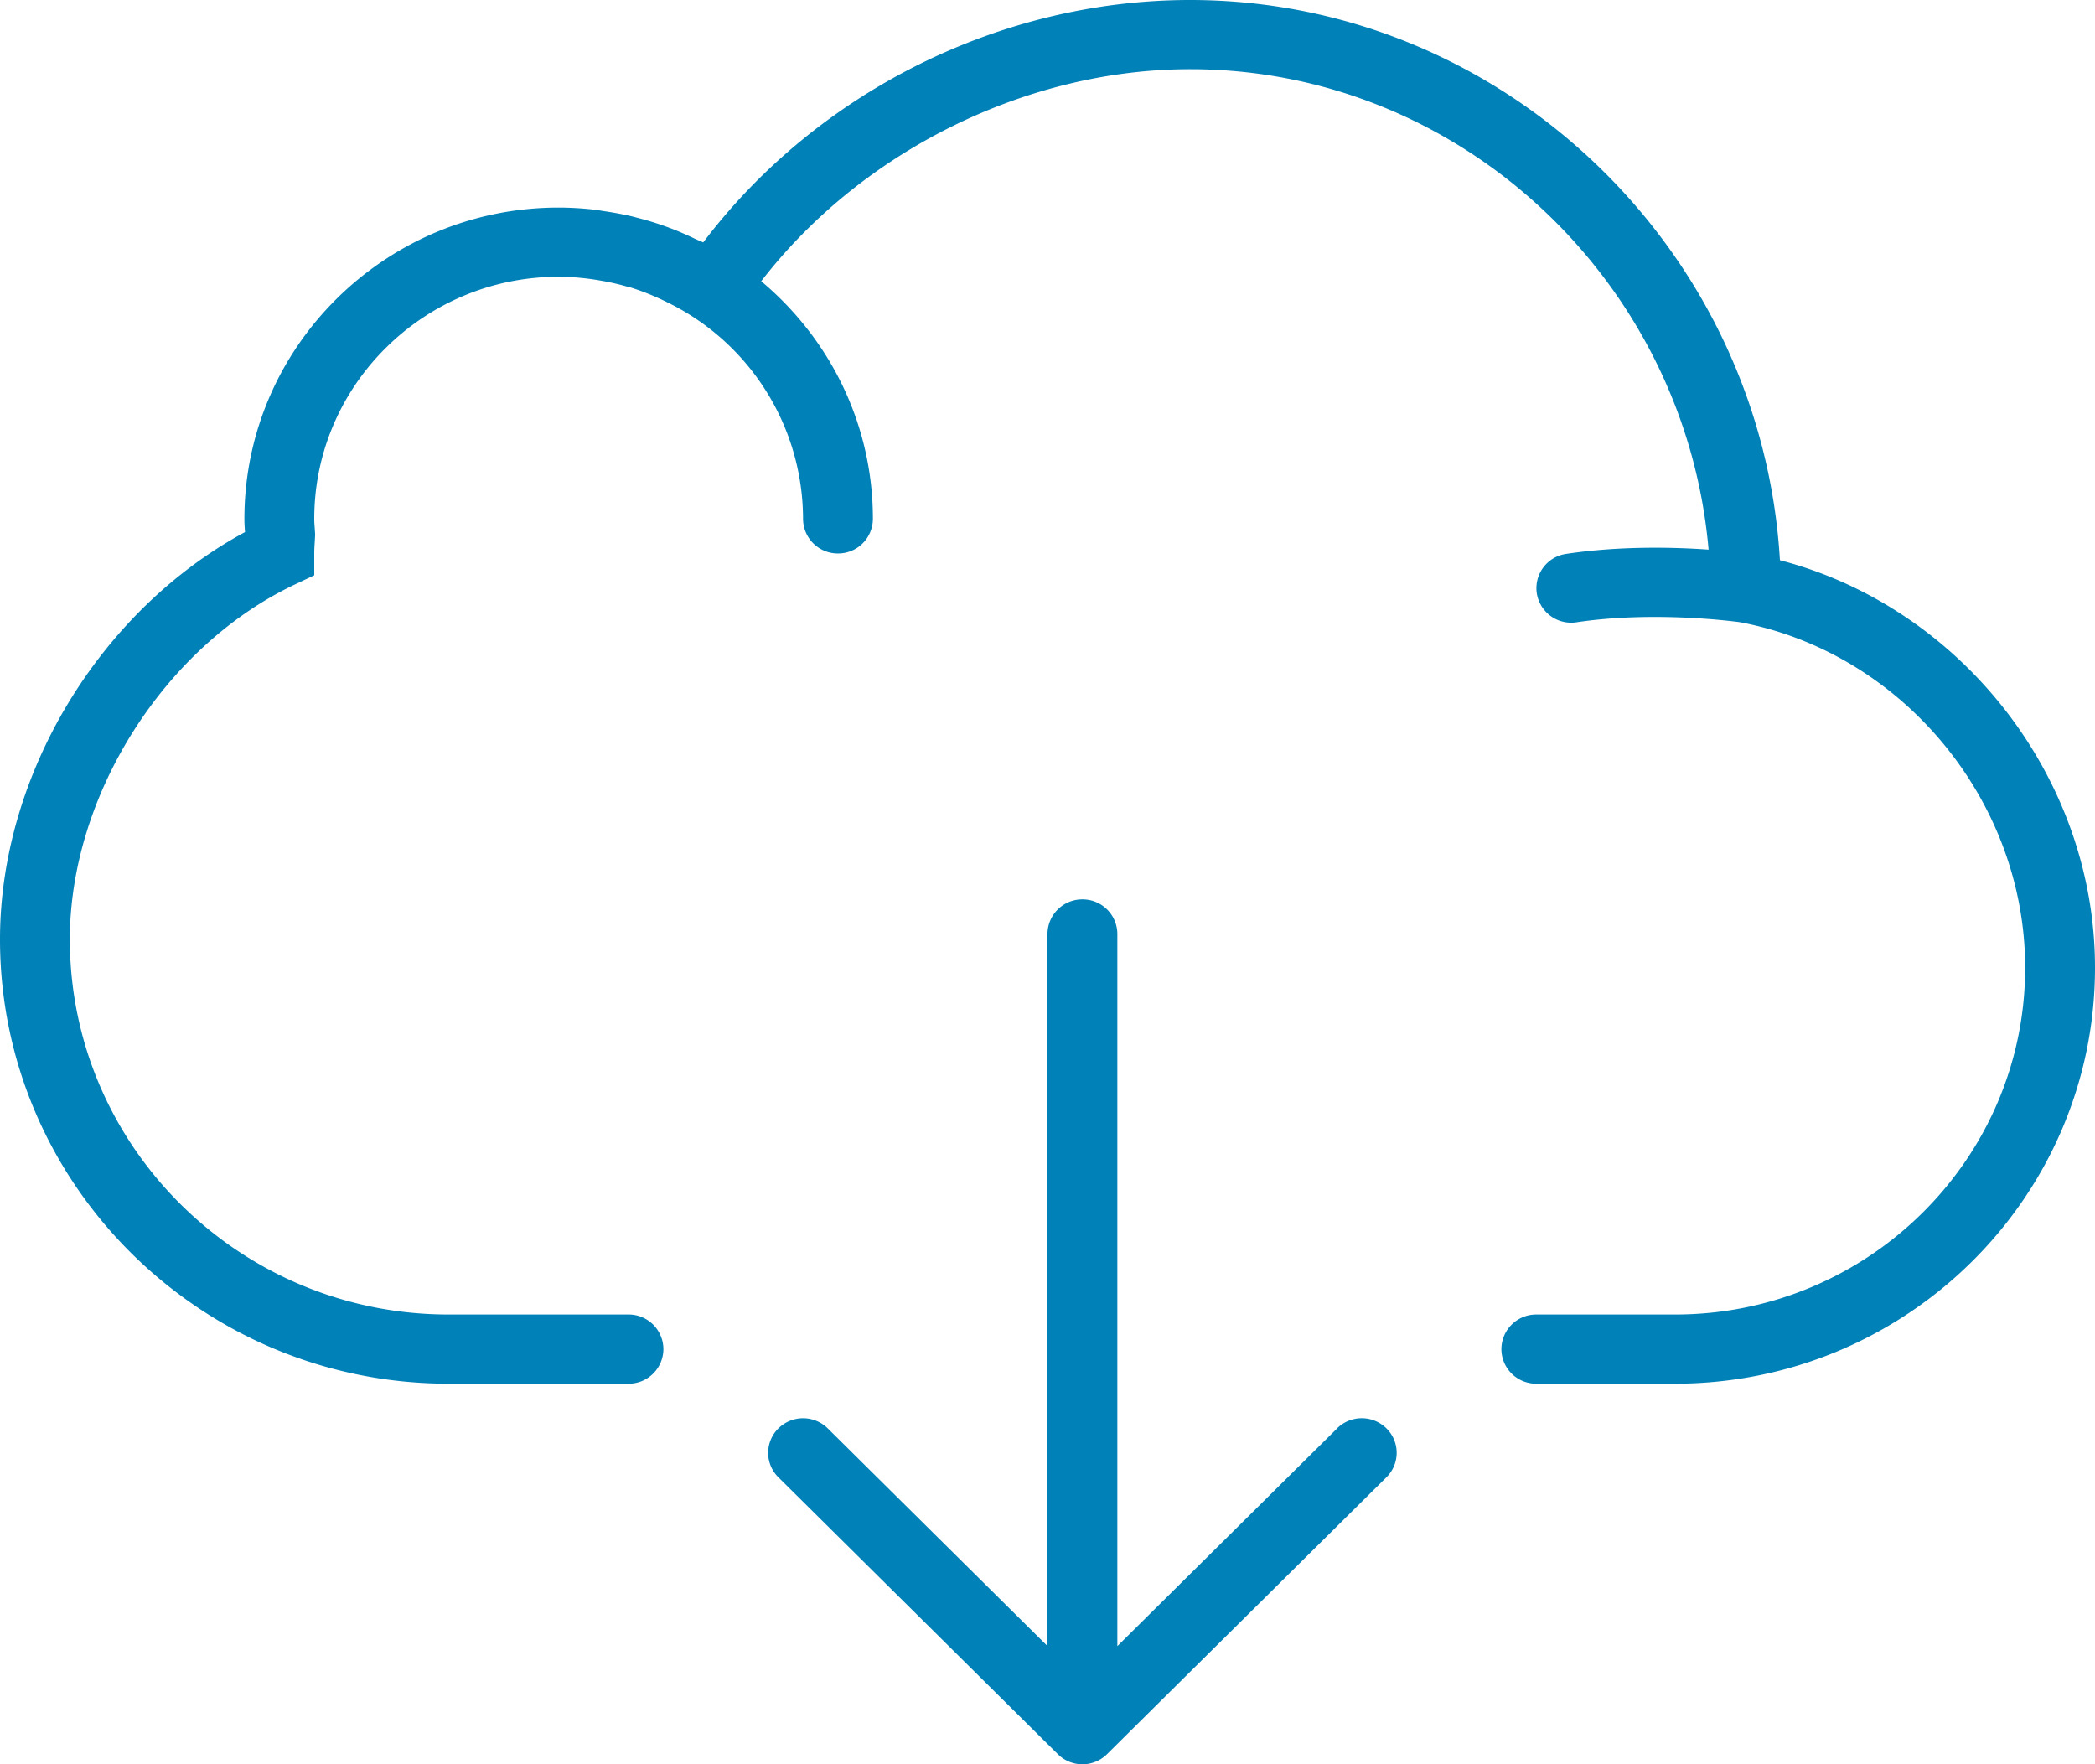 <svg xmlns="http://www.w3.org/2000/svg" width="38" height="32" viewBox="0 0 38 32"><g><g><g><path fill="#0081b8" d="M32.285 10.16C31.95 4.515 27.252 0 21.587 0c-3.44 0-6.77 1.67-8.832 4.397-.048-.024-.098-.041-.146-.064a5.935 5.935 0 0 0-.383-.169 5.627 5.627 0 0 0-.609-.199c-.073-.019-.145-.039-.218-.055a6.11 6.11 0 0 0-.435-.079c-.064-.01-.127-.022-.192-.029a5.813 5.813 0 0 0-.639-.037c-3.143 0-5.7 2.533-5.7 5.647 0 .08.005.16.011.239C1.81 11.073 0 14.054 0 17.038c0 4.444 3.65 8.06 8.135 8.06H11.4a.63.63 0 0 0 .633-.627.63.63 0 0 0-.633-.628H8.135c-3.787 0-6.868-3.052-6.868-6.805 0-2.607 1.713-5.312 4.074-6.433l.359-.17v-.396c0-.075.005-.152.01-.229l.006-.116-.008-.122c-.004-.053-.008-.106-.008-.16 0-2.422 1.99-4.392 4.433-4.392a4.47 4.47 0 0 1 .729.064c.169.028.335.064.5.111.022.007.044.011.067.017.18.055.356.124.528.202.045.02.089.042.133.063a4.38 4.38 0 0 1 2.476 3.935.63.63 0 0 0 .634.627.63.63 0 0 0 .633-.627c0-1.728-.789-3.275-2.026-4.311 1.815-2.353 4.805-3.846 7.78-3.846 4.905 0 8.979 3.85 9.404 8.714-.647-.045-1.616-.068-2.586.078a.628.628 0 0 0-.53.714.631.631 0 0 0 .72.526c1.41-.211 2.88-.013 2.967-.001 2.948.555 5.171 3.246 5.171 6.265 0 3.47-2.849 6.292-6.35 6.292h-2.516a.63.63 0 0 0-.634.628.63.63 0 0 0 .634.627h2.515c4.2 0 7.618-3.386 7.618-7.547 0-3.444-2.424-6.533-5.715-7.39z"/></g><g><path fill="#0081b8" d="M24.252 25.91l-3.985 3.948V16.94a.63.63 0 0 0-.634-.627.63.63 0 0 0-.633.627v12.917l-3.986-3.949a.637.637 0 0 0-.895 0 .623.623 0 0 0 0 .888l5.066 5.019a.633.633 0 0 0 .897 0l5.066-5.02a.623.623 0 0 0 0-.887.637.637 0 0 0-.896 0z"/></g></g></g></svg>